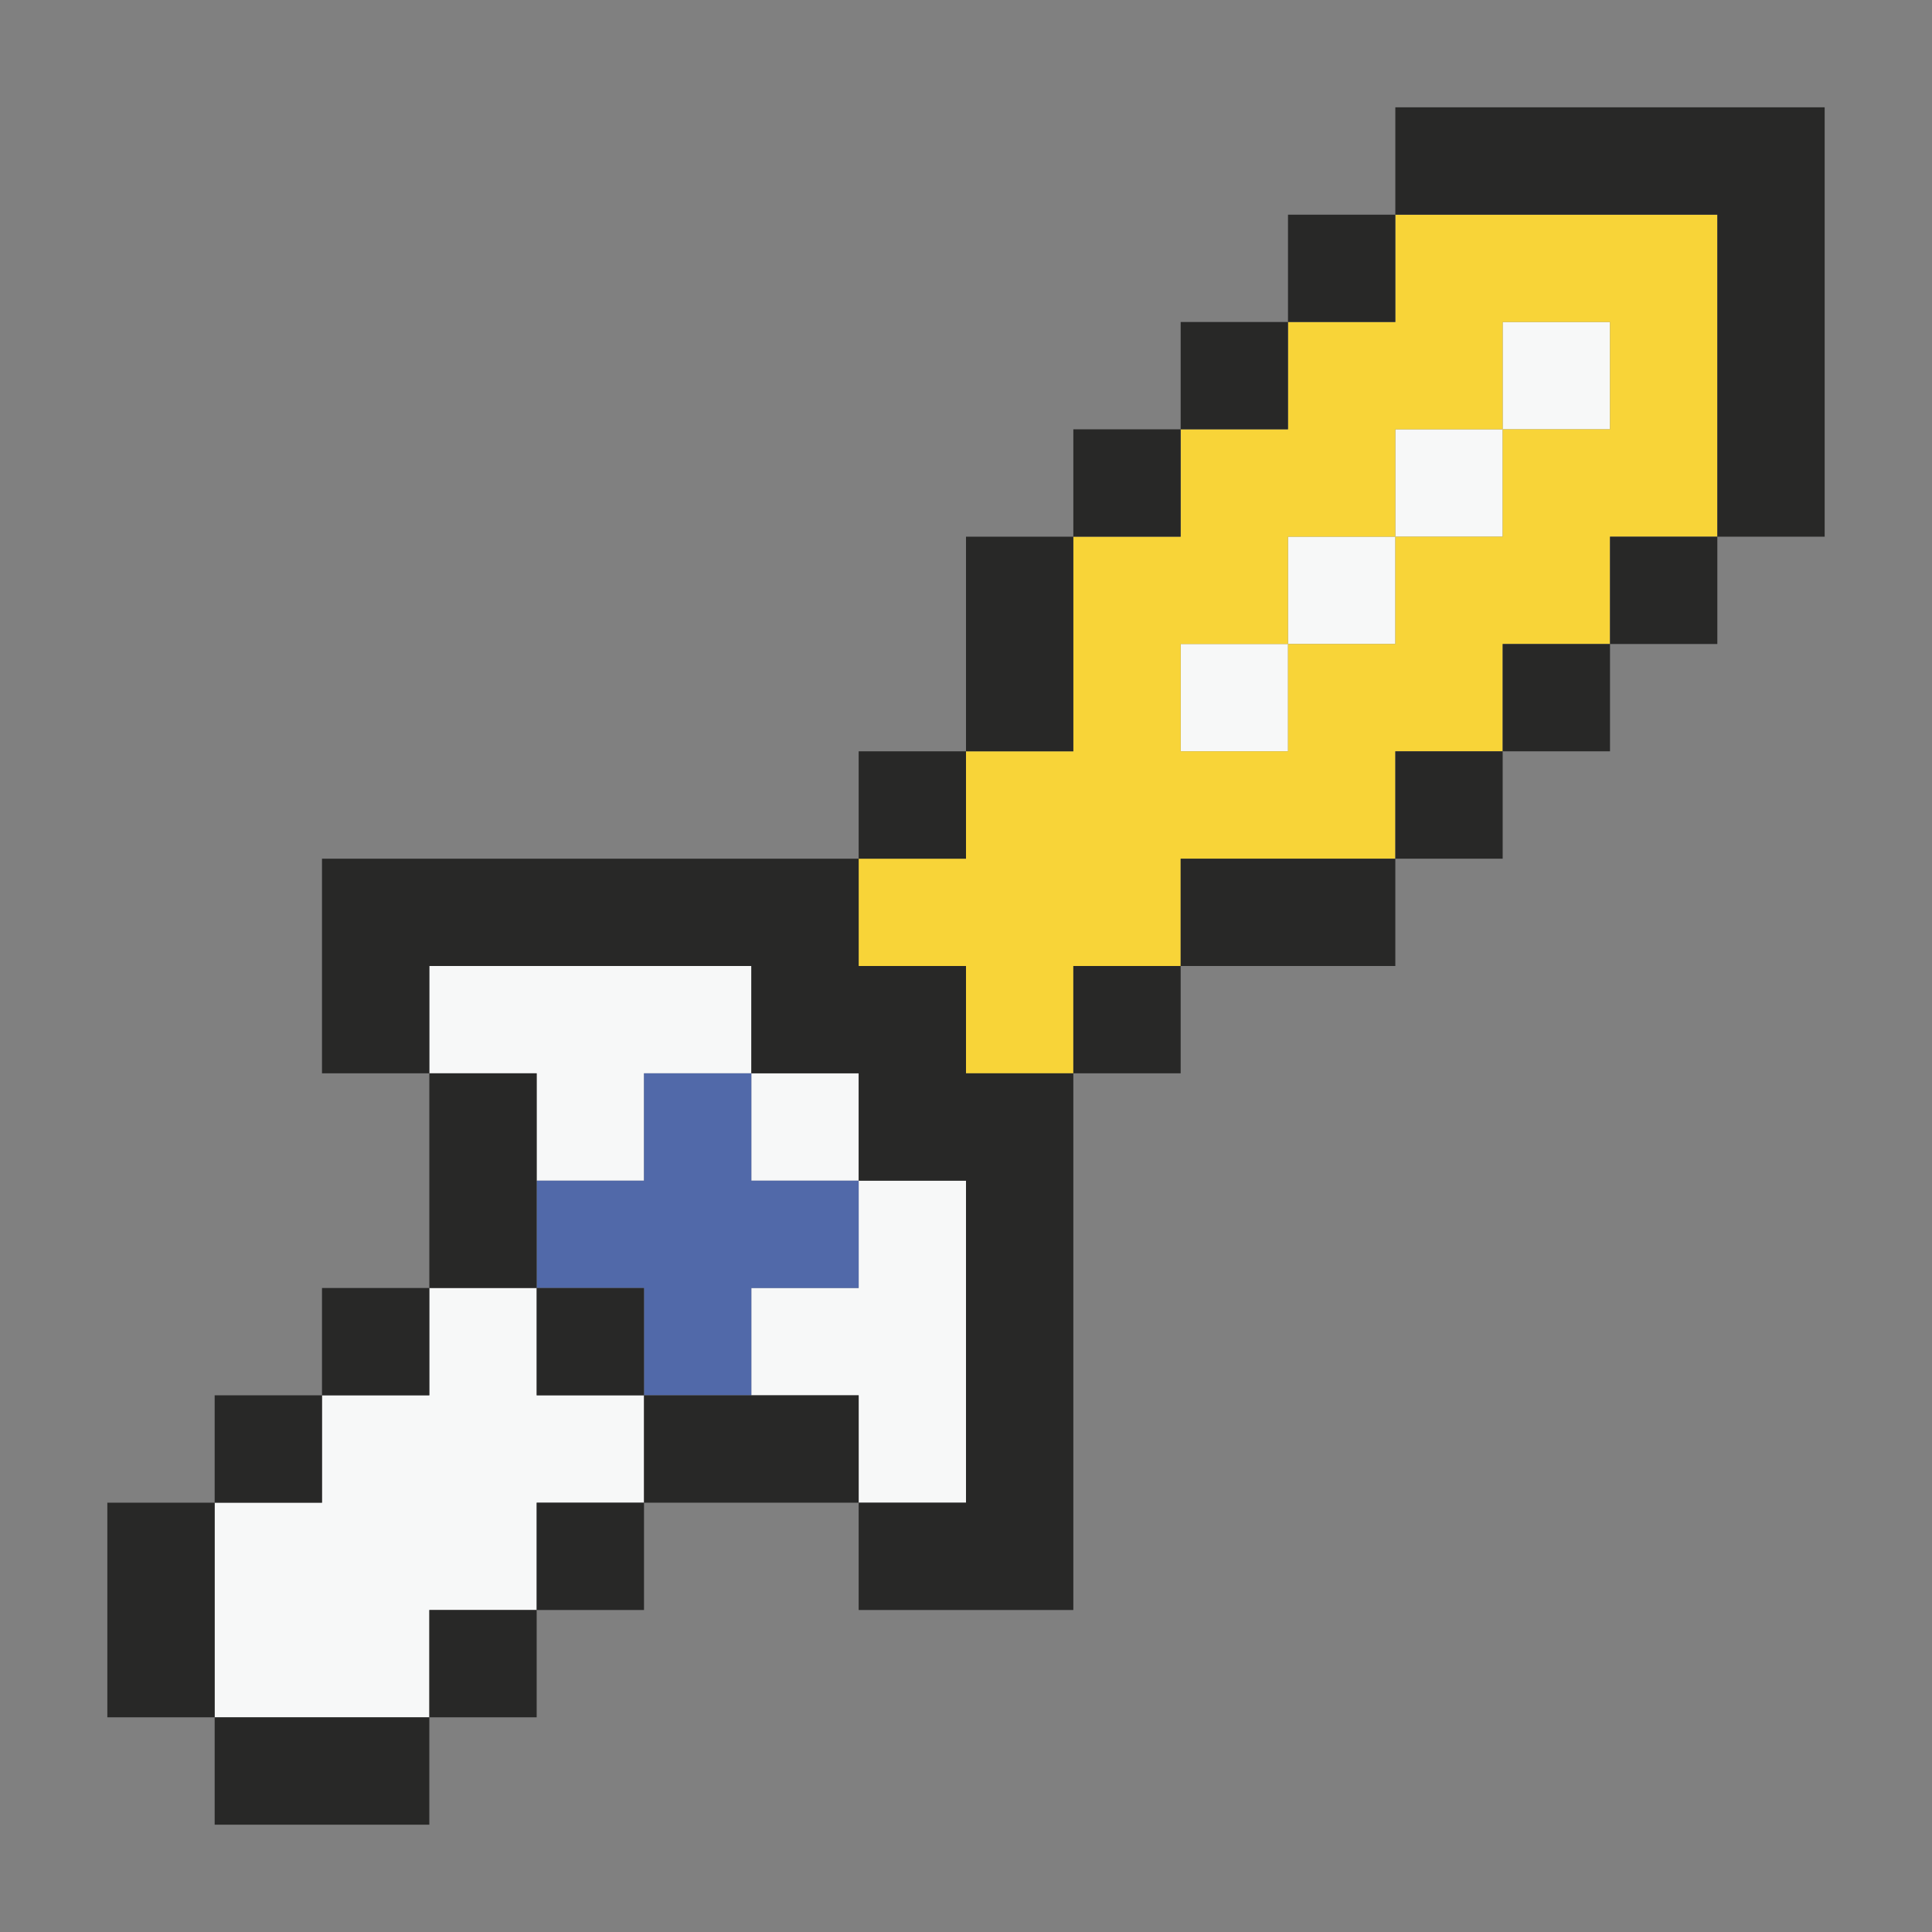 <svg xmlns="http://www.w3.org/2000/svg" viewBox="0 0 18 18"><rect x="0" y="0" width="18" height="18" fill="#808080" stroke="none"/><g id="Master_Sword_Lv._3"><path d="M11,6h1V7H11Zm1,0h1V5H12Zm1-1h1V4H13Zm1-2V4h1V3ZM4,9v1H5v1H6V10H7V9Zm3,1v1H8V10Zm1,2H7v1H8v1H9V11H8ZM5,12H4v1H3v1H2v2H4V15H5V14H6V13H5Z" fill="#f7f8f8"/><path d="M8,12H7v1H6V12H5V11H6V10H7v1H8Z" fill="#5169a9"/><path d="M13,2V3H12V4H11V5H10V7H9V8H8V9H9v1h1V9h1V8h2V7h1V6h1V5h1V2Zm2,2H14V5H13V6H12V7H11V6h1V5h1V4h1V3h1Z" fill="#f8d438"/><path d="M17,1V5H16V2H13V1ZM15,6h1V5H15ZM14,7h1V6H14ZM13,8h1V7H13ZM11,9h2V8H11Zm-1,1h1V9H10Zm3-8H12V3h1ZM12,3H11V4h1ZM11,4H10V5h1ZM10,5H9V7h1ZM9,7H8V8H9ZM5,10H4v2H5Zm1,3V12H5v1ZM4,12H3v1H4ZM3,13H2v1H3ZM1,14v2H2V14Zm1,3H4V16H2Zm2-1H5V15H4Zm1-1H6V14H5Zm1-2v1H8V13ZM9,9H8V8H3v2H4V9H7v1H8v1H9v3H8v1h2V10H9Z" fill="#282827"/></g></svg>